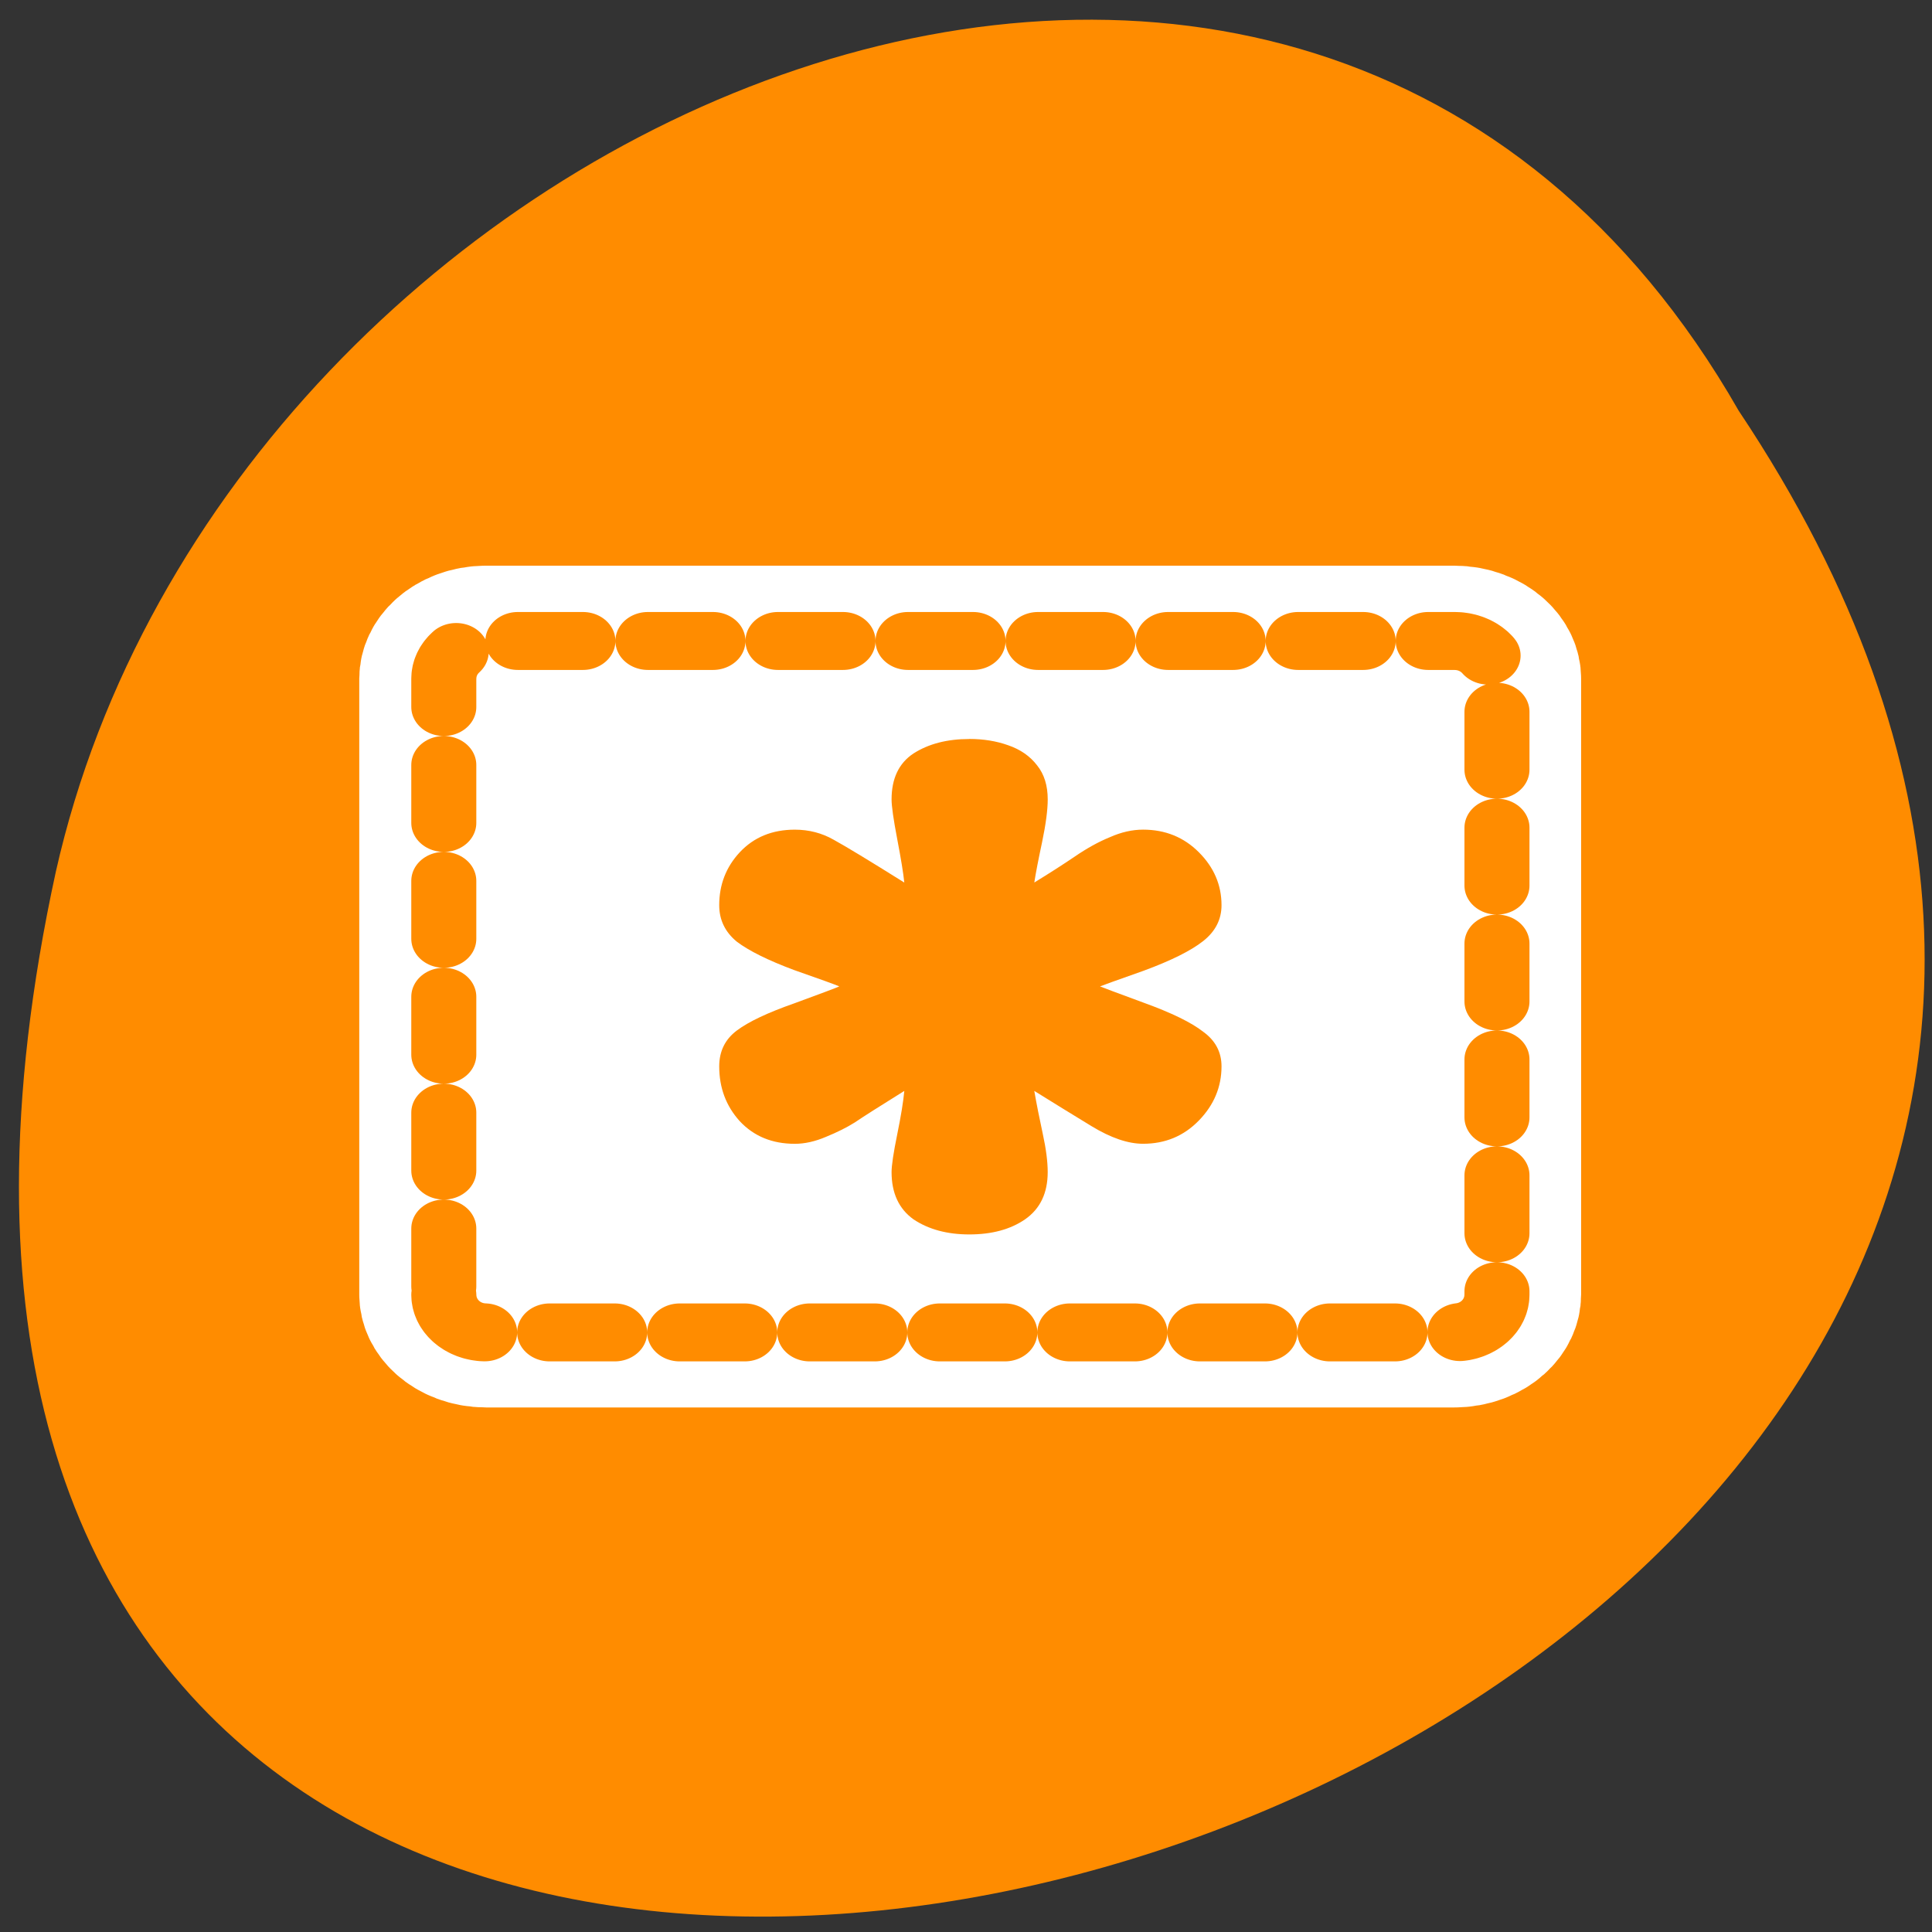 <svg xmlns="http://www.w3.org/2000/svg" viewBox="0 0 256 256"><rect x="0" y="0" width="256" height="256" fill="#333333" stroke="none"/><defs><clipPath><path d="m -24 13 c 0 1.105 -0.672 2 -1.5 2 -0.828 0 -1.5 -0.895 -1.5 -2 0 -1.105 0.672 -2 1.5 -2 0.828 0 1.5 0.895 1.5 2 z" transform="matrix(15.333 0 0 11.5 415 -125.5)"/></clipPath></defs><path d="m 230.39 54.43 c 126.21 188.96 -276.27 305.35 -222.99 61.07 22.706 -100.95 165.11 -162.22 222.99 -61.07 z" style="fill:#ff8c00;color:#000"/><g transform="matrix(2.756 0 0 2.456 45.877 57.04)"><path d="m 4.689 46.612 c 0 1.128 0.908 2.035 2.035 2.035 h 46.551 c 1.128 0 2.035 -0.908 2.035 -2.035 v -33.22 c 0 -1.128 -0.908 -2.035 -2.035 -2.035 h -46.551 c -1.128 0 -2.035 0.908 -2.035 2.035 v 33.22 z" style="fill:none;stroke:#fff;stroke-linecap:round;stroke-linejoin:round;stroke-width:8.125"/><g transform="matrix(1.018 0 0 1.018 -0.561 -0.502)"><path d="m -46.803 5.413 c -1.108 0 -2 0.892 -2 2 v 45.74 c 0 1.108 0.892 2 2 2 h 32.645 c 1.108 0 2 -0.892 2 -2 v -45.74 c 0 -1.108 -0.892 -2 -2 -2 h -32.645 z" transform="matrix(0 -1 1 0 -0.254 -0.509)" style="stroke-dasharray:3.071 3.071;fill:#fff;stroke:#ff8c00;fill-rule:evenodd;stroke-linecap:round;stroke-linejoin:round;stroke-width:3.071"/><path d="m 29.979 16.842 c 0.667 0 1.279 0.111 1.835 0.334 0.578 0.222 1.034 0.578 1.368 1.068 0.334 0.467 0.5 1.068 0.5 1.802 0 0.556 -0.089 1.312 -0.267 2.269 -0.178 0.934 -0.3 1.646 -0.367 2.135 0.712 -0.489 1.346 -0.945 1.902 -1.368 0.578 -0.445 1.134 -0.79 1.668 -1.034 0.534 -0.267 1.057 -0.4 1.568 -0.4 1.045 0 1.924 0.4 2.636 1.201 0.712 0.801 1.068 1.735 1.068 2.803 0 0.756 -0.289 1.39 -0.867 1.902 -0.578 0.512 -1.513 1.034 -2.803 1.568 -1.29 0.512 -1.98 0.79 -2.069 0.834 0.089 0.044 0.779 0.334 2.069 0.867 1.312 0.534 2.247 1.045 2.803 1.535 0.578 0.467 0.867 1.079 0.867 1.835 0 1.09 -0.356 2.046 -1.068 2.869 -0.712 0.823 -1.59 1.234 -2.636 1.234 -0.712 0 -1.524 -0.311 -2.436 -0.934 -0.912 -0.623 -1.813 -1.246 -2.703 -1.868 0.111 0.712 0.245 1.468 0.4 2.269 0.156 0.801 0.234 1.479 0.234 2.035 0 1.112 -0.356 1.946 -1.068 2.502 -0.69 0.534 -1.568 0.801 -2.636 0.801 -1.045 0 -1.924 -0.267 -2.636 -0.801 -0.69 -0.556 -1.034 -1.39 -1.034 -2.502 0 -0.356 0.089 -1.023 0.267 -2 0.178 -0.979 0.289 -1.746 0.334 -2.302 -1.179 0.823 -1.957 1.379 -2.335 1.668 -0.378 0.267 -0.834 0.523 -1.368 0.767 -0.512 0.245 -1 0.367 -1.468 0.367 -1.068 0 -1.935 -0.4 -2.602 -1.201 -0.645 -0.801 -0.968 -1.768 -0.968 -2.903 0 -0.801 0.278 -1.435 0.834 -1.902 0.556 -0.467 1.457 -0.945 2.702 -1.435 1.246 -0.512 1.957 -0.812 2.135 -0.901 -0.178 -0.089 -0.89 -0.378 -2.135 -0.867 -1.223 -0.512 -2.124 -1.012 -2.702 -1.501 -0.556 -0.512 -0.834 -1.157 -0.834 -1.935 0 -1.09 0.323 -2.024 0.968 -2.803 0.667 -0.801 1.535 -1.201 2.602 -1.201 0.667 0 1.279 0.178 1.835 0.534 0.578 0.356 1.69 1.112 3.336 2.269 -0.044 -0.489 -0.156 -1.257 -0.334 -2.302 -0.178 -1.045 -0.267 -1.746 -0.267 -2.102 0 -1.112 0.345 -1.924 1.034 -2.436 0.712 -0.512 1.59 -0.767 2.636 -0.767 z" style="fill:#ff8c00"/></g></g></svg>